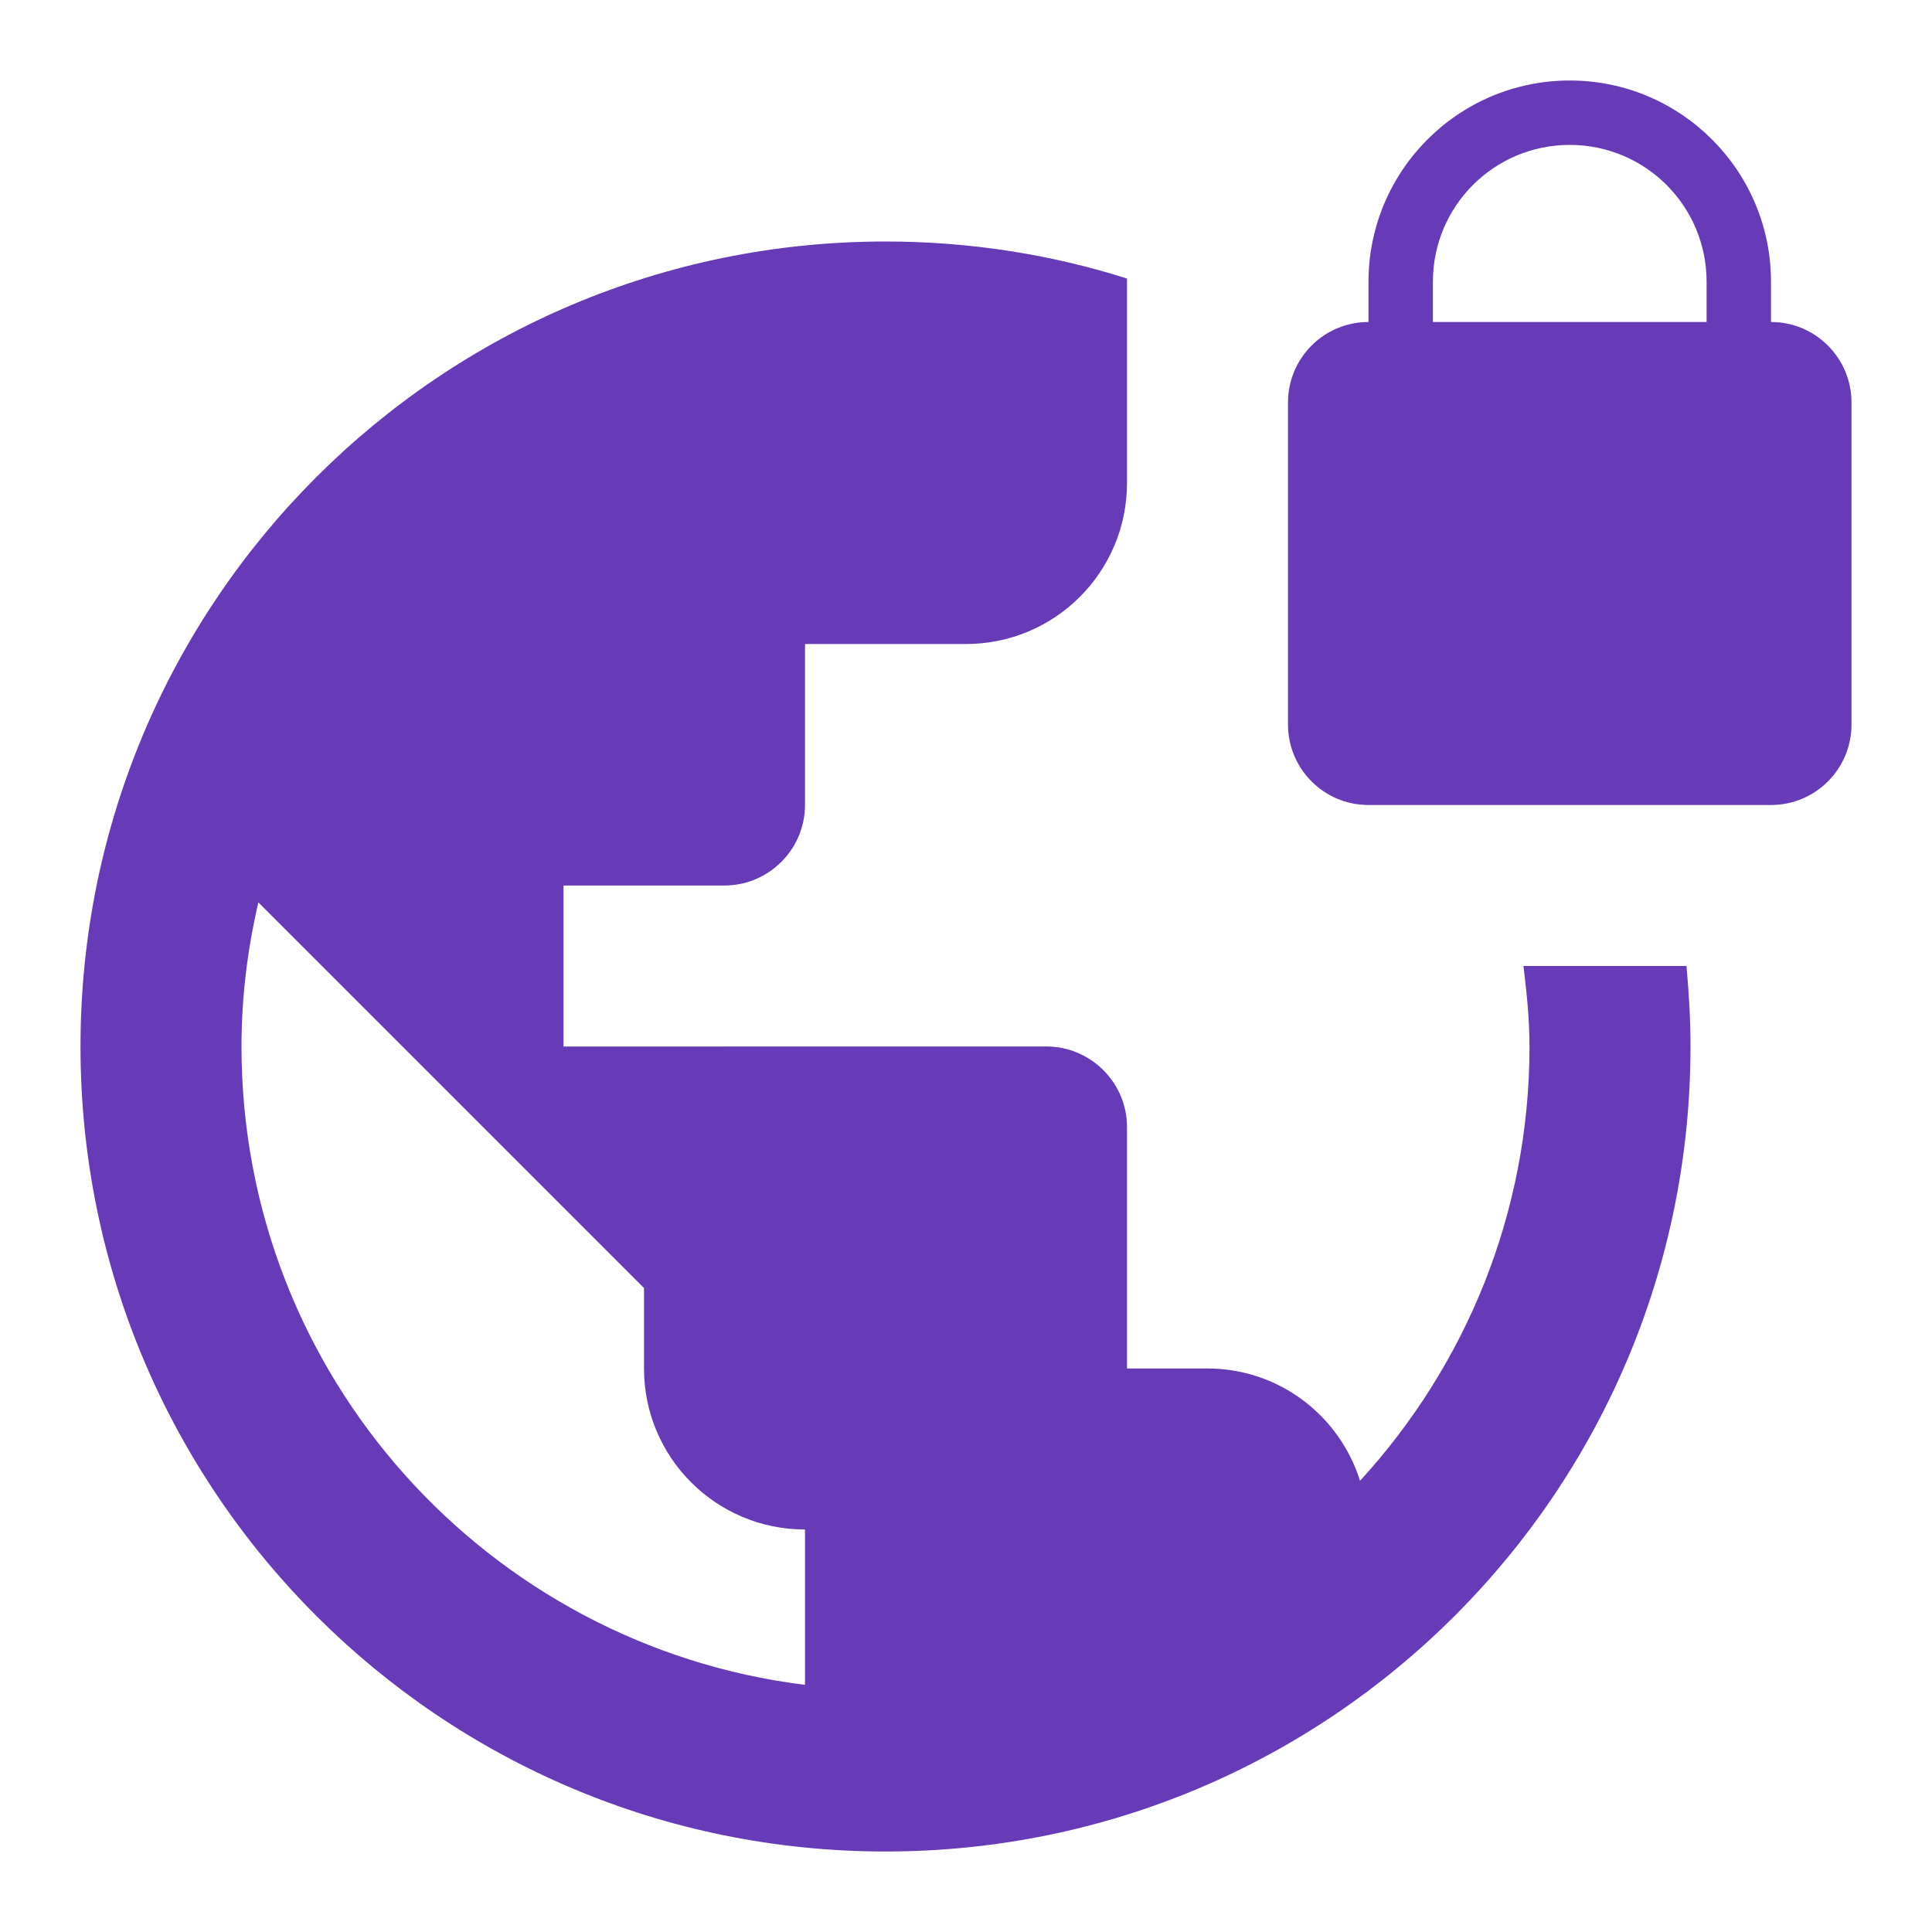 <svg fill="#673AB7" xmlns="http://www.w3.org/2000/svg" width="48" height="48" viewBox="0 0 48 48"><path d="M44 8V7c0-2.76-2.24-5-5-5s-5 2.24-5 5v1c-1.11 0-2 .9-2 2v8c0 1.1.89 2 2 2h10c1.11 0 2-.9 2-2v-8c0-1.1-.89-2-2-2zm-1.6 0h-6.8V7c0-1.88 1.52-3.4 3.4-3.4s3.4 1.52 3.4 3.4v1zm-4.55 16c.08.66.15 1.32.15 2 0 4.16-1.6 7.94-4.21 10.79C33.28 35.17 31.78 34 30 34h-2v-6c0-1.1-.9-2-2-2H14v-4h4c1.1 0 2-.9 2-2v-4h4c2.21 0 4-1.79 4-4V6.92c-1.89-.6-3.91-.92-6-.92C10.95 6 2 14.95 2 26s8.95 20 20 20 20-8.95 20-20c0-.68-.04-1.34-.1-2h-4.05zM20 41.86C12.11 40.88 6 34.16 6 26c0-1.23.15-2.43.42-3.58L16 32v2c0 2.21 1.79 4 4 4v3.86z"/></svg>